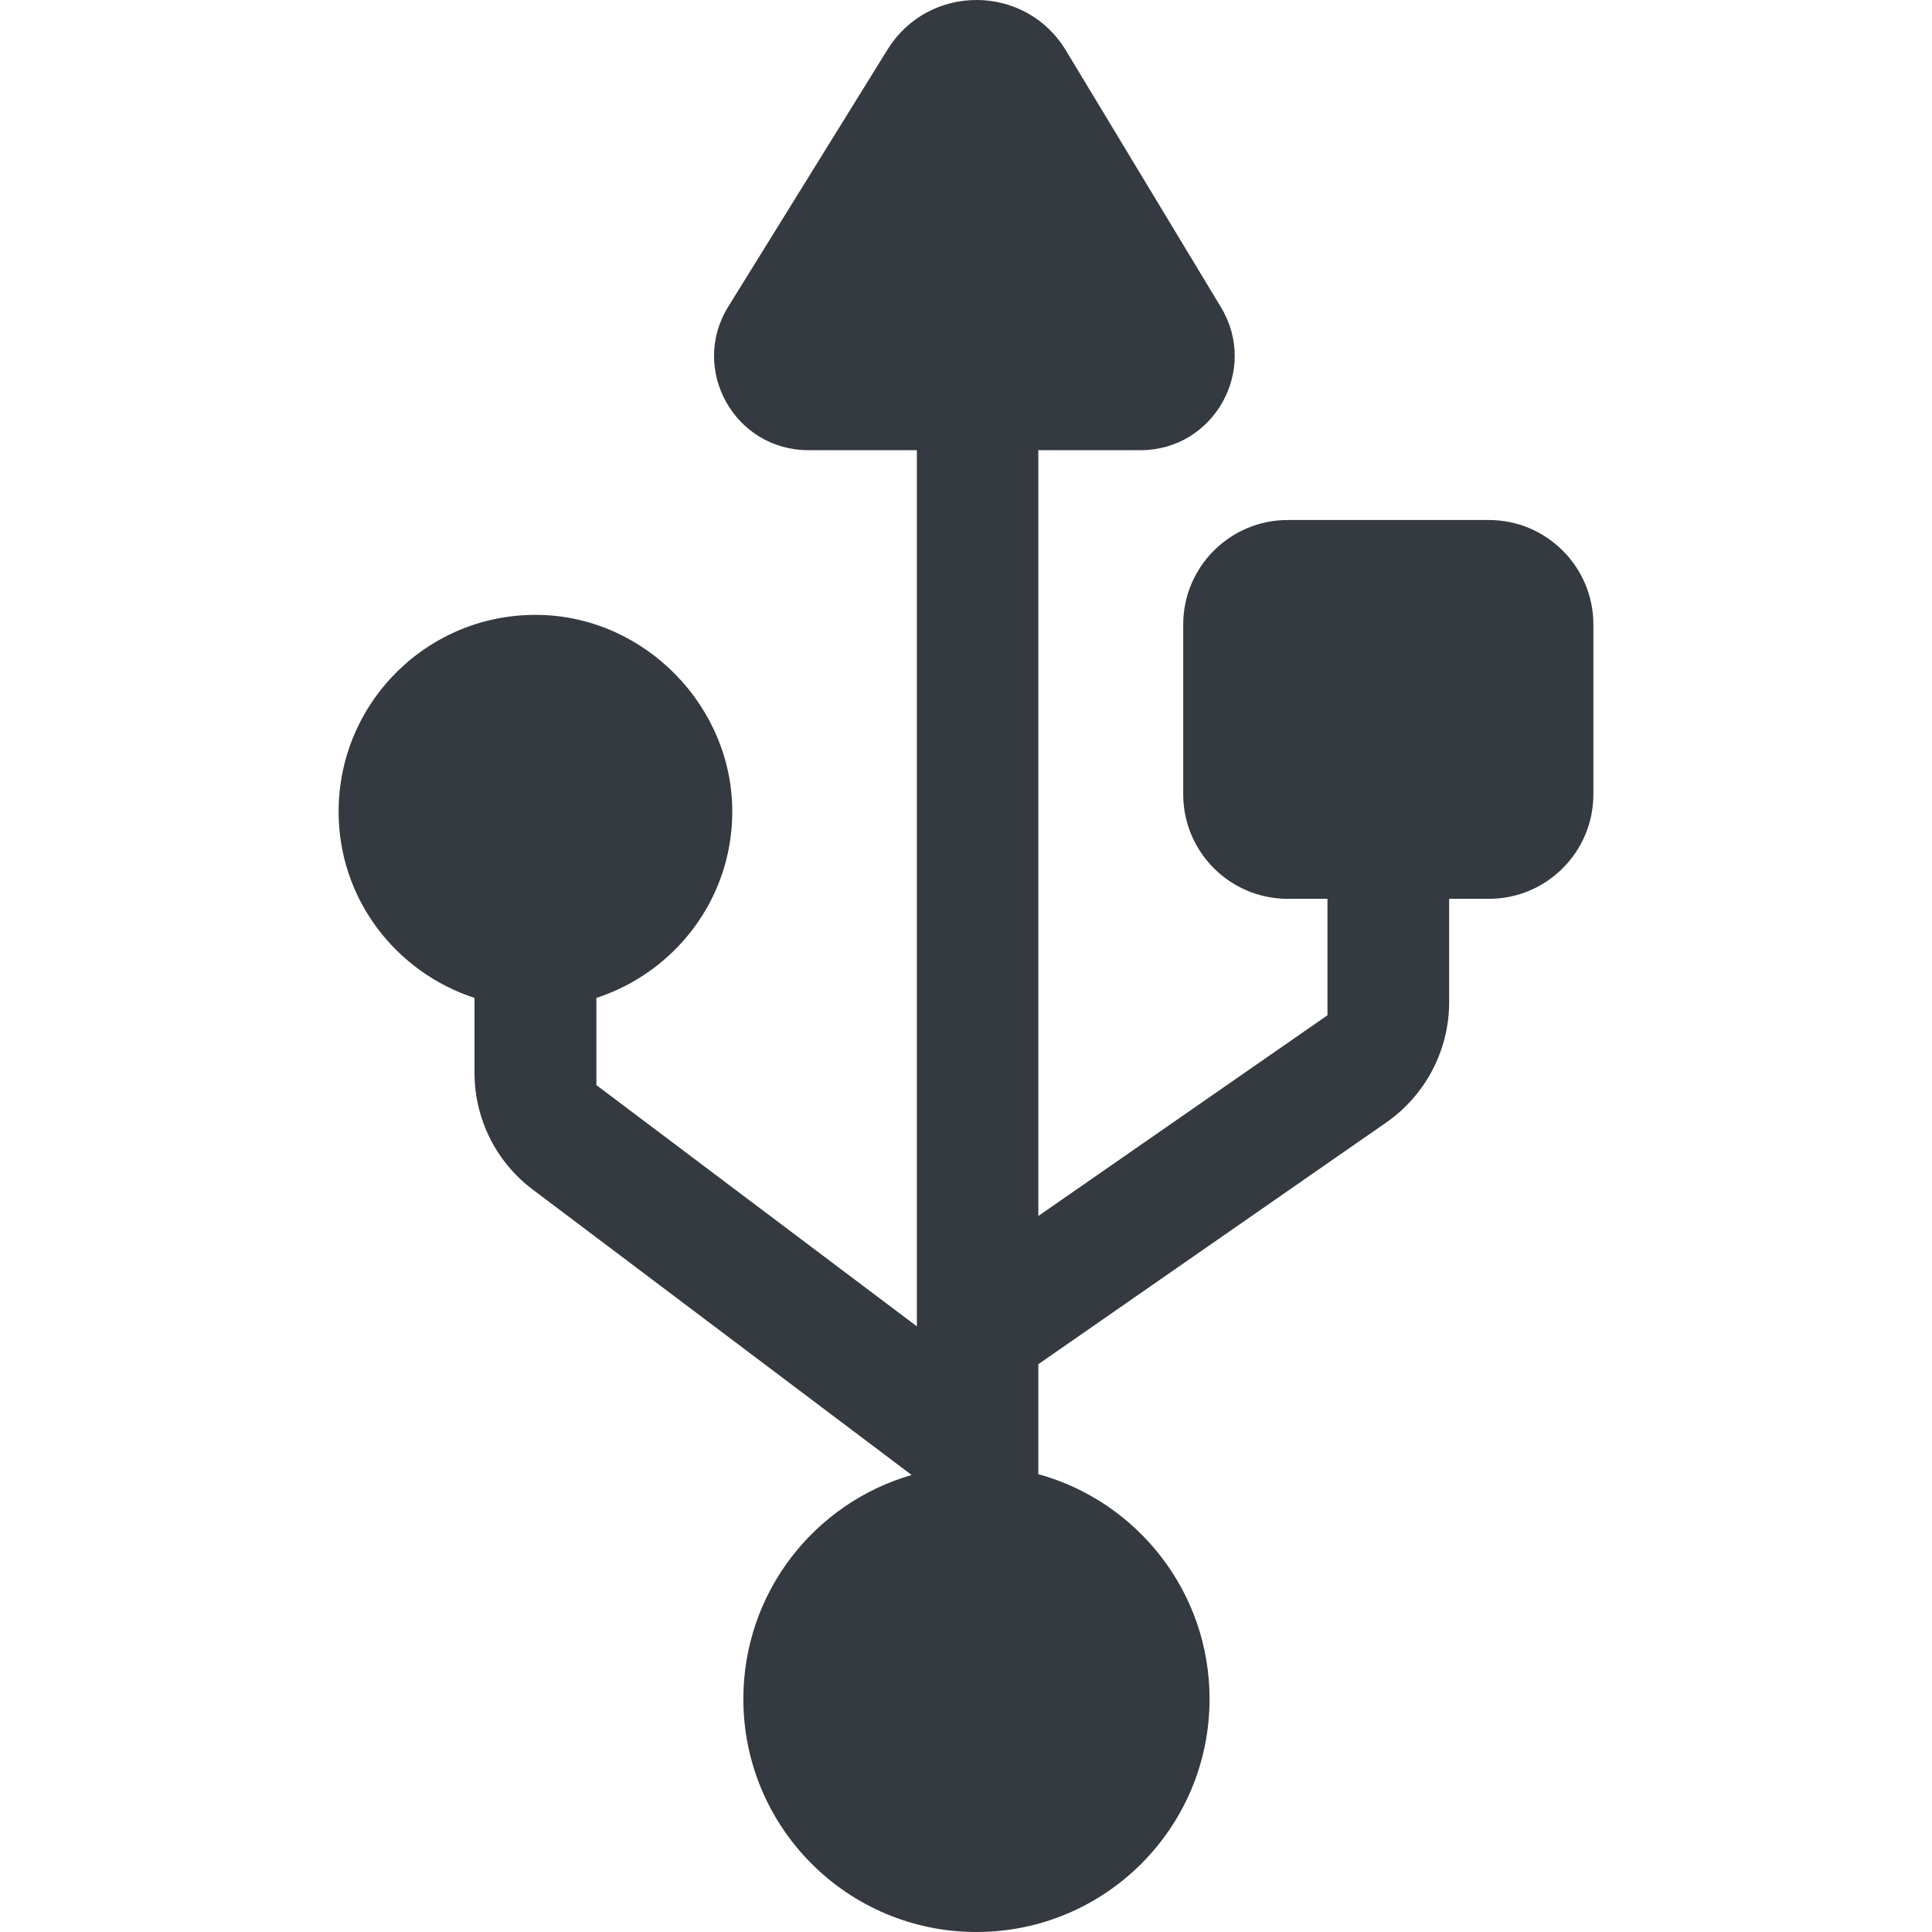 <svg xmlns="http://www.w3.org/2000/svg" xmlns:svg="http://www.w3.org/2000/svg" id="Capa_1" width="924.139" height="924.138" x="0" style="enable-background:new 0 0 924.139 924.138" y="0" version="1.1" viewBox="0 0 924.139 924.138" xml:space="preserve"><g id="g3" style="fill:#353a40;fill-opacity:1"><path id="path5" d="M350.27,388.938c0.399-50.8-41.5-93.8-92.2-94.8c-52.9-1.101-96.1,41.5-96.1,94.1c0,41.801,27.4,76.801,65,89.101v35.8 c0,22,10.3,42.7,27.9,55.9l181.2,136.5c-46.5,13.399-80.5,56.3-80.5,107.1c0,61.6,49.9,111.5,111.5,111.5 c61.6,0,111.5-49.9,111.5-111.5c0-51.3-34.699-94.5-81.9-107.5v-52.6l166.4-115.601c18.801-13.1,30.1-34.6,30.1-57.5v-49.5h19 c27.602,0,50-22.399,50-50v-81.2c0-27.6-22.398-50-50-50H615.97c-27.6,0-50,22.4-50,50v81.2c0,27.601,22.4,50,50,50h19v55.7 l-138.301,96v-366.3h48.9c35,0,56.6-38.301,38.5-68.301L509.87,24.138c-19.301-32-65.6-32.2-85.3-0.5l-76.2,123 c-18.6,30,3,68.7,38.3,68.7h51.9v419.1l-153.3-115.399v-41.7C322.669,465.138,349.97,430.338,350.27,388.938z" style="fill:#353a40;fill-opacity:1"/></g></svg>
